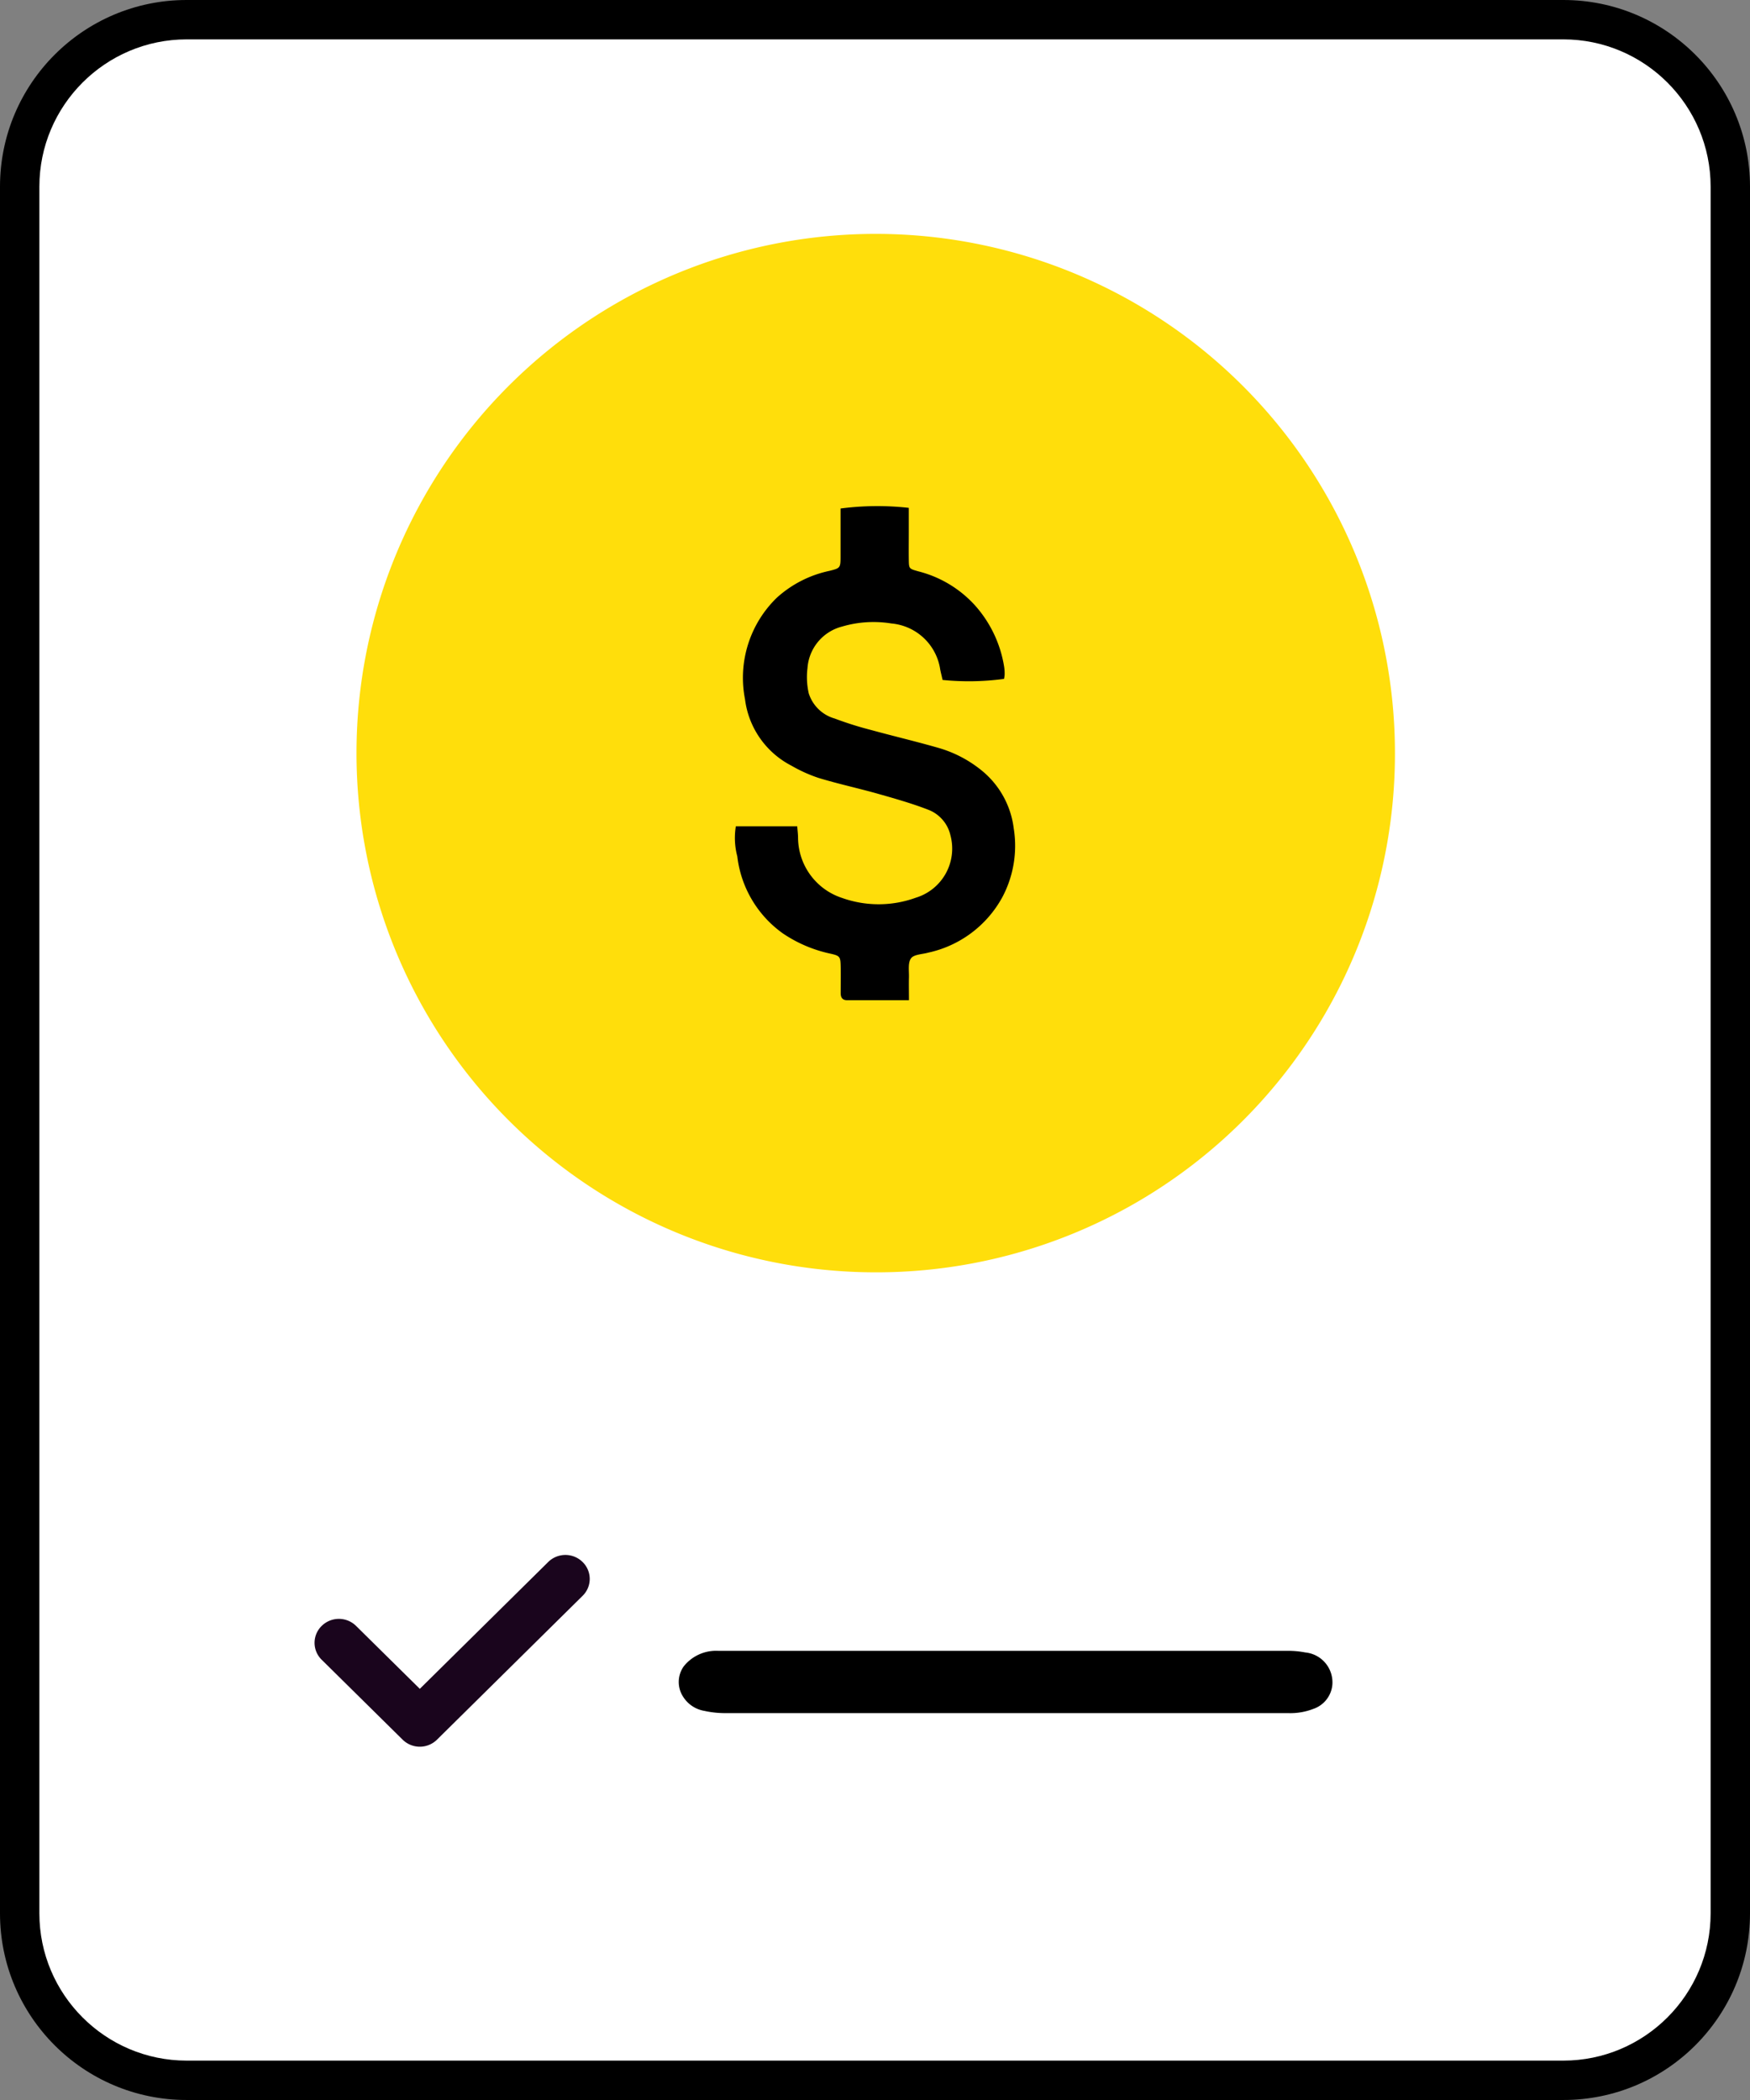 <svg id="Monitor_Funding_Requirements" data-name="Monitor Funding Requirements" xmlns="http://www.w3.org/2000/svg" width="66.667" height="80" viewBox="0 0 66.667 80">
  <rect x="0" y="0" width="66.667" height="80" fill="#808080" stroke="none"/>
  <g id="Path_7831" data-name="Path 7831" fill="#fff">
    <path d="M 59.556 79.25 L 7.111 79.25 C 3.604 79.25 0.75 76.396 0.75 72.889 L 0.75 7.111 C 0.75 3.604 3.604 0.75 7.111 0.75 L 59.556 0.75 C 63.063 0.75 65.917 3.604 65.917 7.111 L 65.917 72.889 C 65.917 76.396 63.063 79.25 59.556 79.25 Z" stroke="none"/>
    <path d="M 7.111 1.5 C 4.017 1.5 1.5 4.017 1.5 7.111 L 1.5 72.889 C 1.5 75.983 4.017 78.5 7.111 78.5 L 59.556 78.5 C 62.65 78.5 65.167 75.983 65.167 72.889 L 65.167 7.111 C 65.167 4.017 62.65 1.5 59.556 1.5 L 7.111 1.5 M 7.111 0 L 59.556 0 C 63.483 0 66.667 3.184 66.667 7.111 L 66.667 72.889 C 66.667 76.816 63.483 80 59.556 80 L 7.111 80 C 3.184 80 0 76.816 0 72.889 L 0 7.111 C 0 3.184 3.184 0 7.111 0 Z" stroke="none" fill="#000"/>
  </g>
  <g id="Group_2603" data-name="Group 2603" transform="translate(9.985 59.237)">
    <path id="Union_63" data-name="Union 63" d="M10.857,2.373H9.228q-3.754,0-7.51,0a3.655,3.655,0,0,1-.739-.085,1.185,1.185,0,0,1-.8-.522A1.031,1.031,0,0,1,.185.6,1.575,1.575,0,0,1,1.506,0c.067,0,.134,0,.2,0h6.28c.054,0,.109,0,.163,0h.721Q16.038,0,23.2,0a3.367,3.367,0,0,1,.669.062A1.145,1.145,0,0,1,24.9,1.3a1.073,1.073,0,0,1-.716.909,2.429,2.429,0,0,1-.944.165H10.857Z" transform="translate(15.871 3.652)"/>
    <path id="Path" d="M8.9.267a.933.933,0,0,1,1.308,0,.9.9,0,0,1,0,1.291L4.662,7.037a.933.933,0,0,1-1.308,0L.271,3.993a.9.9,0,0,1,0-1.291.933.933,0,0,1,1.308,0L4.008,5.1Z" transform="translate(2)" fill="#1a051d"/>
  </g>
  <g id="Group_2605" data-name="Group 2605" transform="translate(13.524 8.909)">
    <path id="Path_7821" data-name="Path 7821" d="M136.839,156.843a19.78,19.78,0,1,1,19.833-19.767,19.752,19.752,0,0,1-19.833,19.767" transform="translate(-117.055 -117.282)" fill="#ffde0b"/>
    <path id="Path_7822" data-name="Path 7822" d="M150.632,147.227c0-.329-.007-.594,0-.858s-.046-.558.079-.73c.109-.151.429-.153.657-.217a4.237,4.237,0,0,0,2.821-2.111,4.172,4.172,0,0,0,.435-2.618,3.373,3.373,0,0,0-1.244-2.228,4.633,4.633,0,0,0-1.6-.836c-.863-.249-1.74-.455-2.608-.693a13.163,13.163,0,0,1-1.368-.432,1.453,1.453,0,0,1-.991-.965,2.817,2.817,0,0,1-.046-.961A1.76,1.76,0,0,1,148.085,133a4.237,4.237,0,0,1,1.881-.117,2.064,2.064,0,0,1,1.858,1.76c.028.134.062.266.089.391a10.052,10.052,0,0,0,2.34-.04.993.993,0,0,0,.024-.158,1.676,1.676,0,0,0-.017-.293,4.594,4.594,0,0,0-1.1-2.336,4.354,4.354,0,0,0-2.173-1.311c-.354-.1-.356-.1-.361-.45s0-.676,0-1.014v-.954a10.8,10.8,0,0,0-2.6.025v1.837c0,.43-.018.435-.42.538A4.3,4.3,0,0,0,145.6,131.9a4.247,4.247,0,0,0-1.214,3.866,3.311,3.311,0,0,0,1.769,2.534,5.569,5.569,0,0,0,1.035.467c.726.221,1.466.382,2.2.586.661.188,1.326.374,1.966.621a1.369,1.369,0,0,1,.856.978,1.955,1.955,0,0,1-1.316,2.377,4.15,4.15,0,0,1-2.813.009,2.431,2.431,0,0,1-1.676-2.293c0-.137-.02-.273-.031-.435h-2.339a2.73,2.73,0,0,0,.056,1.146,4.2,4.2,0,0,0,1.733,2.932,5.145,5.145,0,0,0,1.814.773c.363.081.383.116.391.489.008.337,0,.675,0,1.014,0,.166.066.271.246.271h2.352" transform="translate(-129.529 -118.04)"/>
  </g>
</svg>
